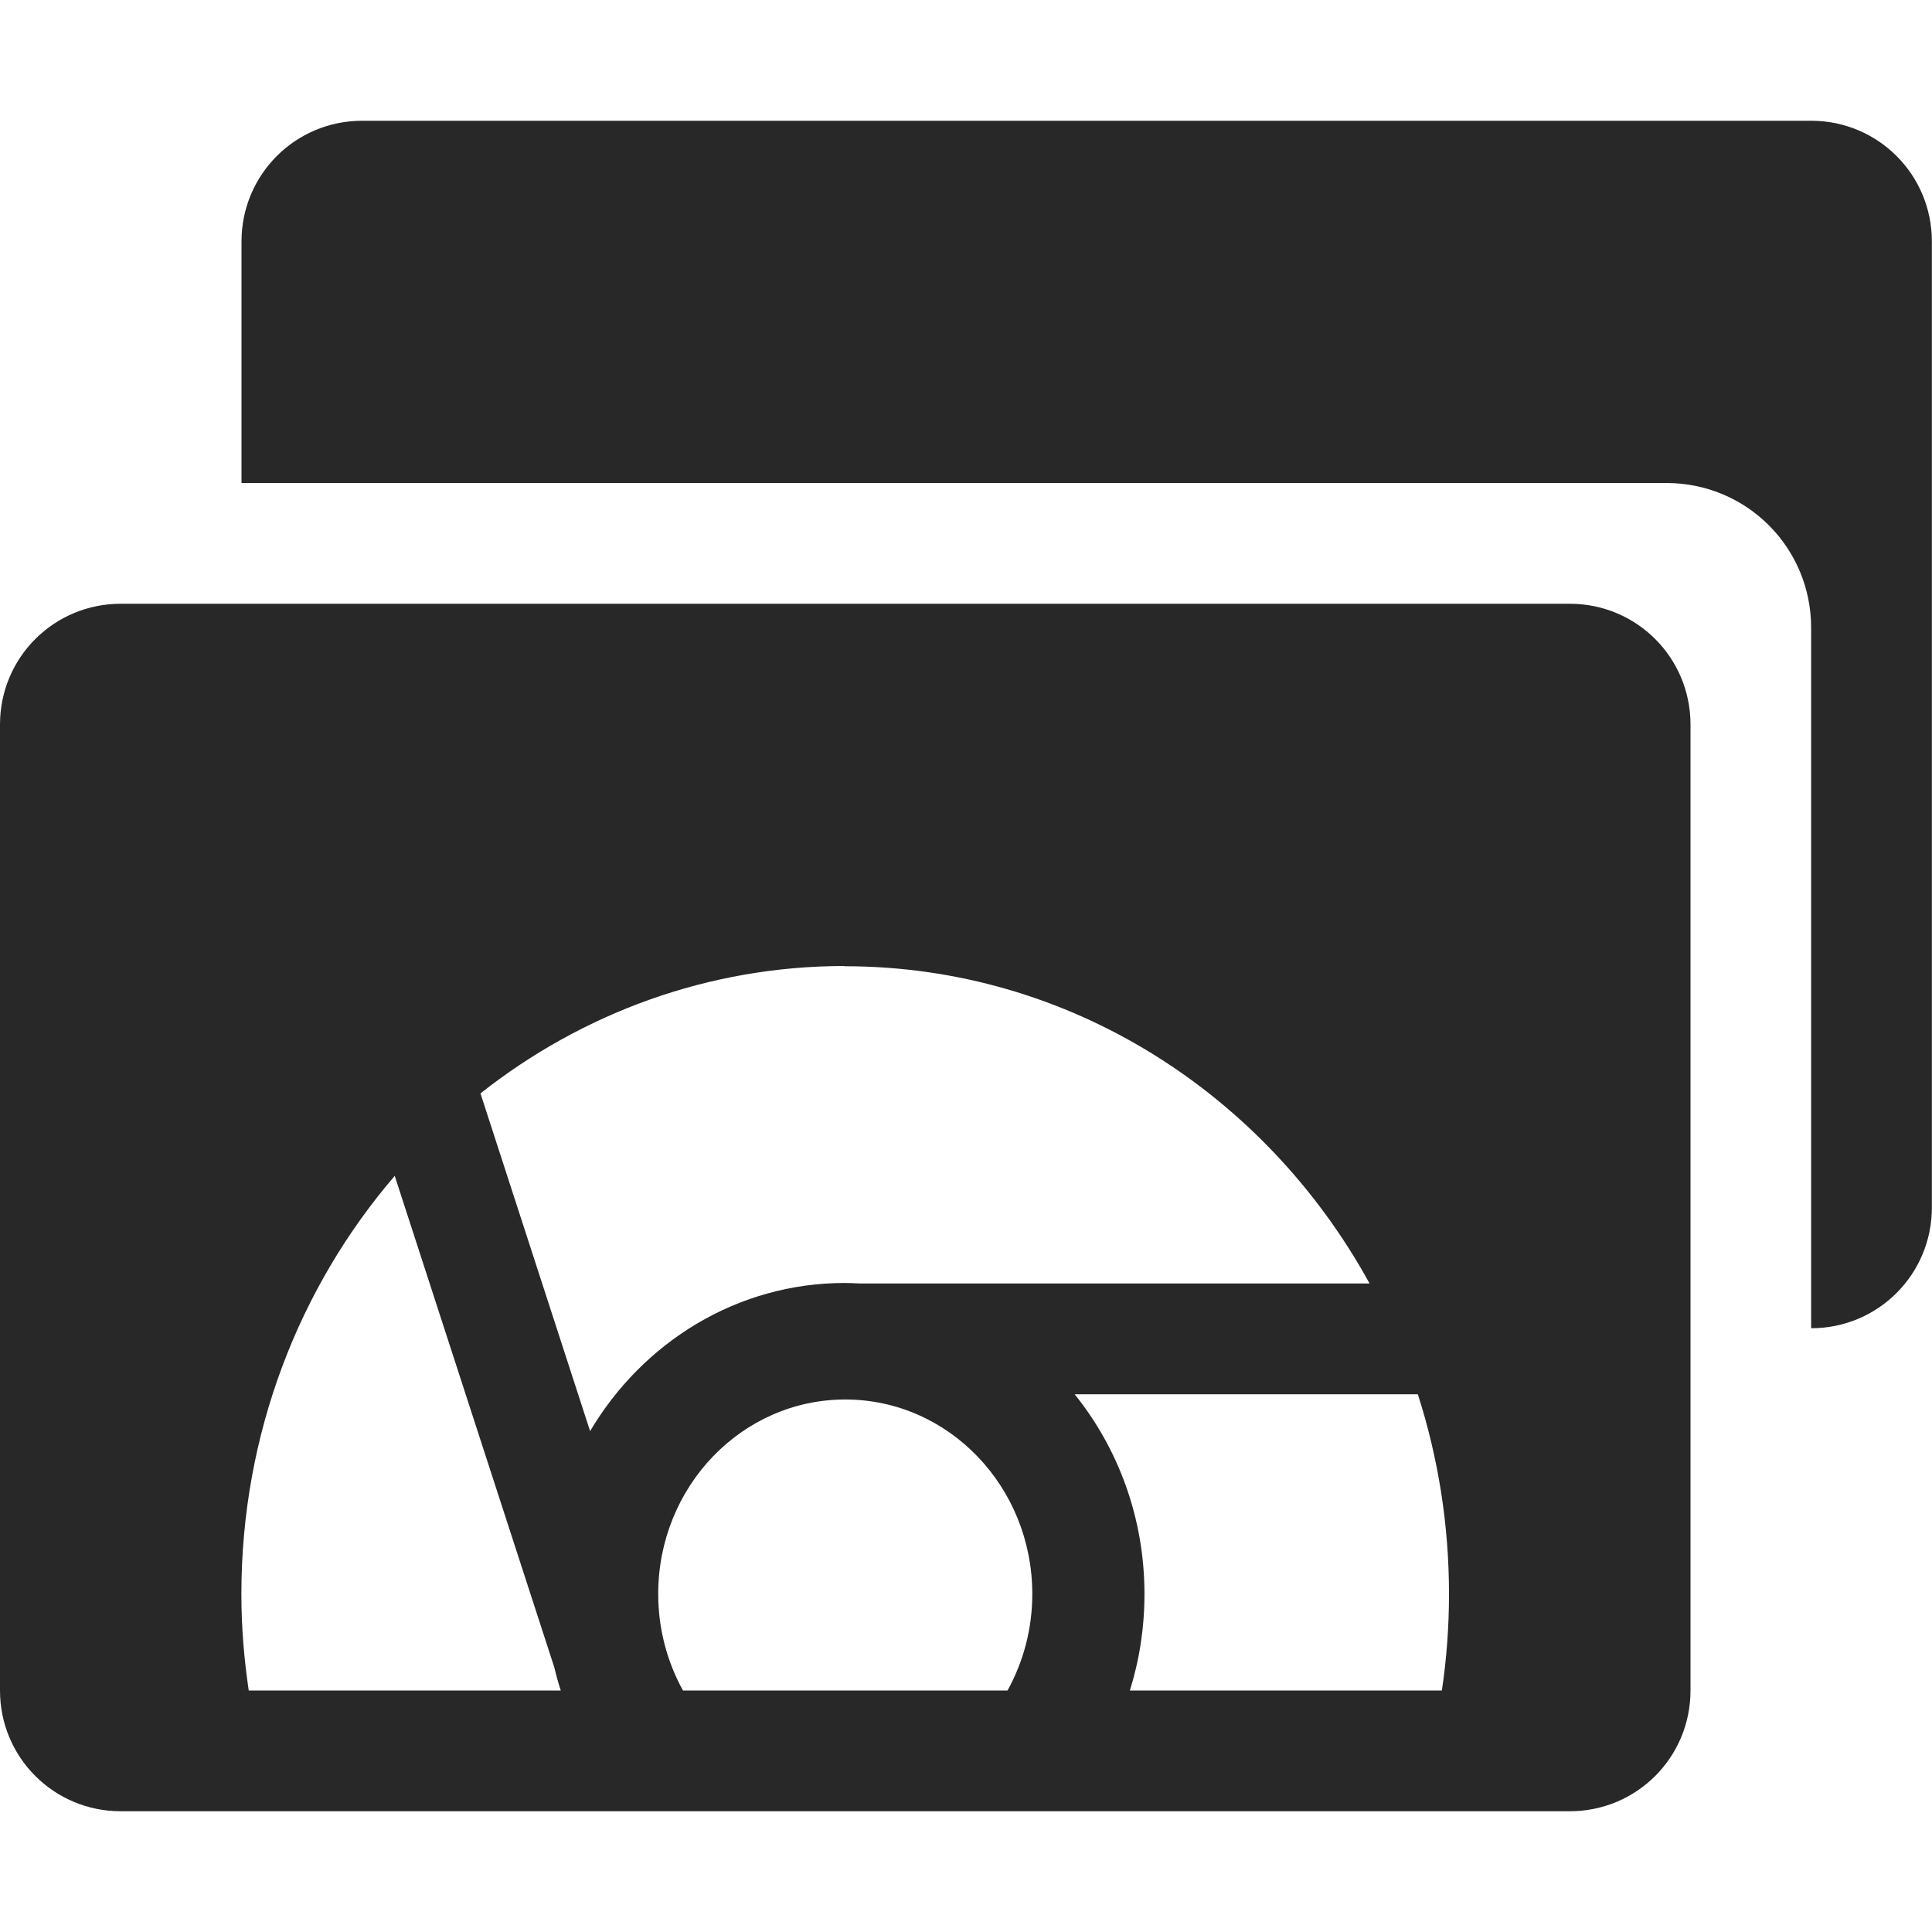 <svg width="16" height="16" version="1.1" xmlns="http://www.w3.org/2000/svg">
  <defs>
    <style type="text/css" id="current-color-scheme">.ColorScheme-Text { color:#282828; } .ColorScheme-Highlight { color:#458588; }</style>
  </defs>
  <path class="ColorScheme-Text" d="m3 1c-0.554 0-1 0.446-1 1v2h11.8c0.665 0 1.199 0.534 1.199 1.199v5.801c0.554 0 1-0.446 1-1v-8c0-0.554-0.446-1-1-1zm-2 4c-0.554 0-1 0.446-1 1v8c0 0.554 0.446 1 1 1h12c0.554 0 1-0.446 1-1v-8c0-0.554-0.446-1-1-1zm5.996 3v0.002c1.861 0 3.485 1.058 4.346 2.627h-4.229c-0.039-0.002-0.078-0.004-0.117-0.004-0.892 0-1.673 0.491-2.109 1.227l-0.908-2.797c0.839-0.662 1.884-1.055 3.018-1.055zm-3.727 1.738 1.322 4.072c0.015 0.064 0.033 0.128 0.053 0.19h-2.584c-0.039-0.261-0.061-0.527-0.061-0.799 0-1.329 0.48-2.543 1.27-3.463zm5.631 1.809h2.842c0.167 0.52 0.258 1.076 0.258 1.654 0 0.272-0.02 0.538-0.059 0.799h-2.584c0.079-0.252 0.121-0.52 0.121-0.799 0-0.63-0.218-1.207-0.578-1.654zm-1.9 0.043c0.856 0 1.549 0.722 1.549 1.611 0 0.291-0.075 0.563-0.205 0.799h-2.688c-0.13-0.236-0.205-0.508-0.205-0.799 0-0.89 0.693-1.611 1.549-1.611z" fill="currentColor"/>
</svg>
